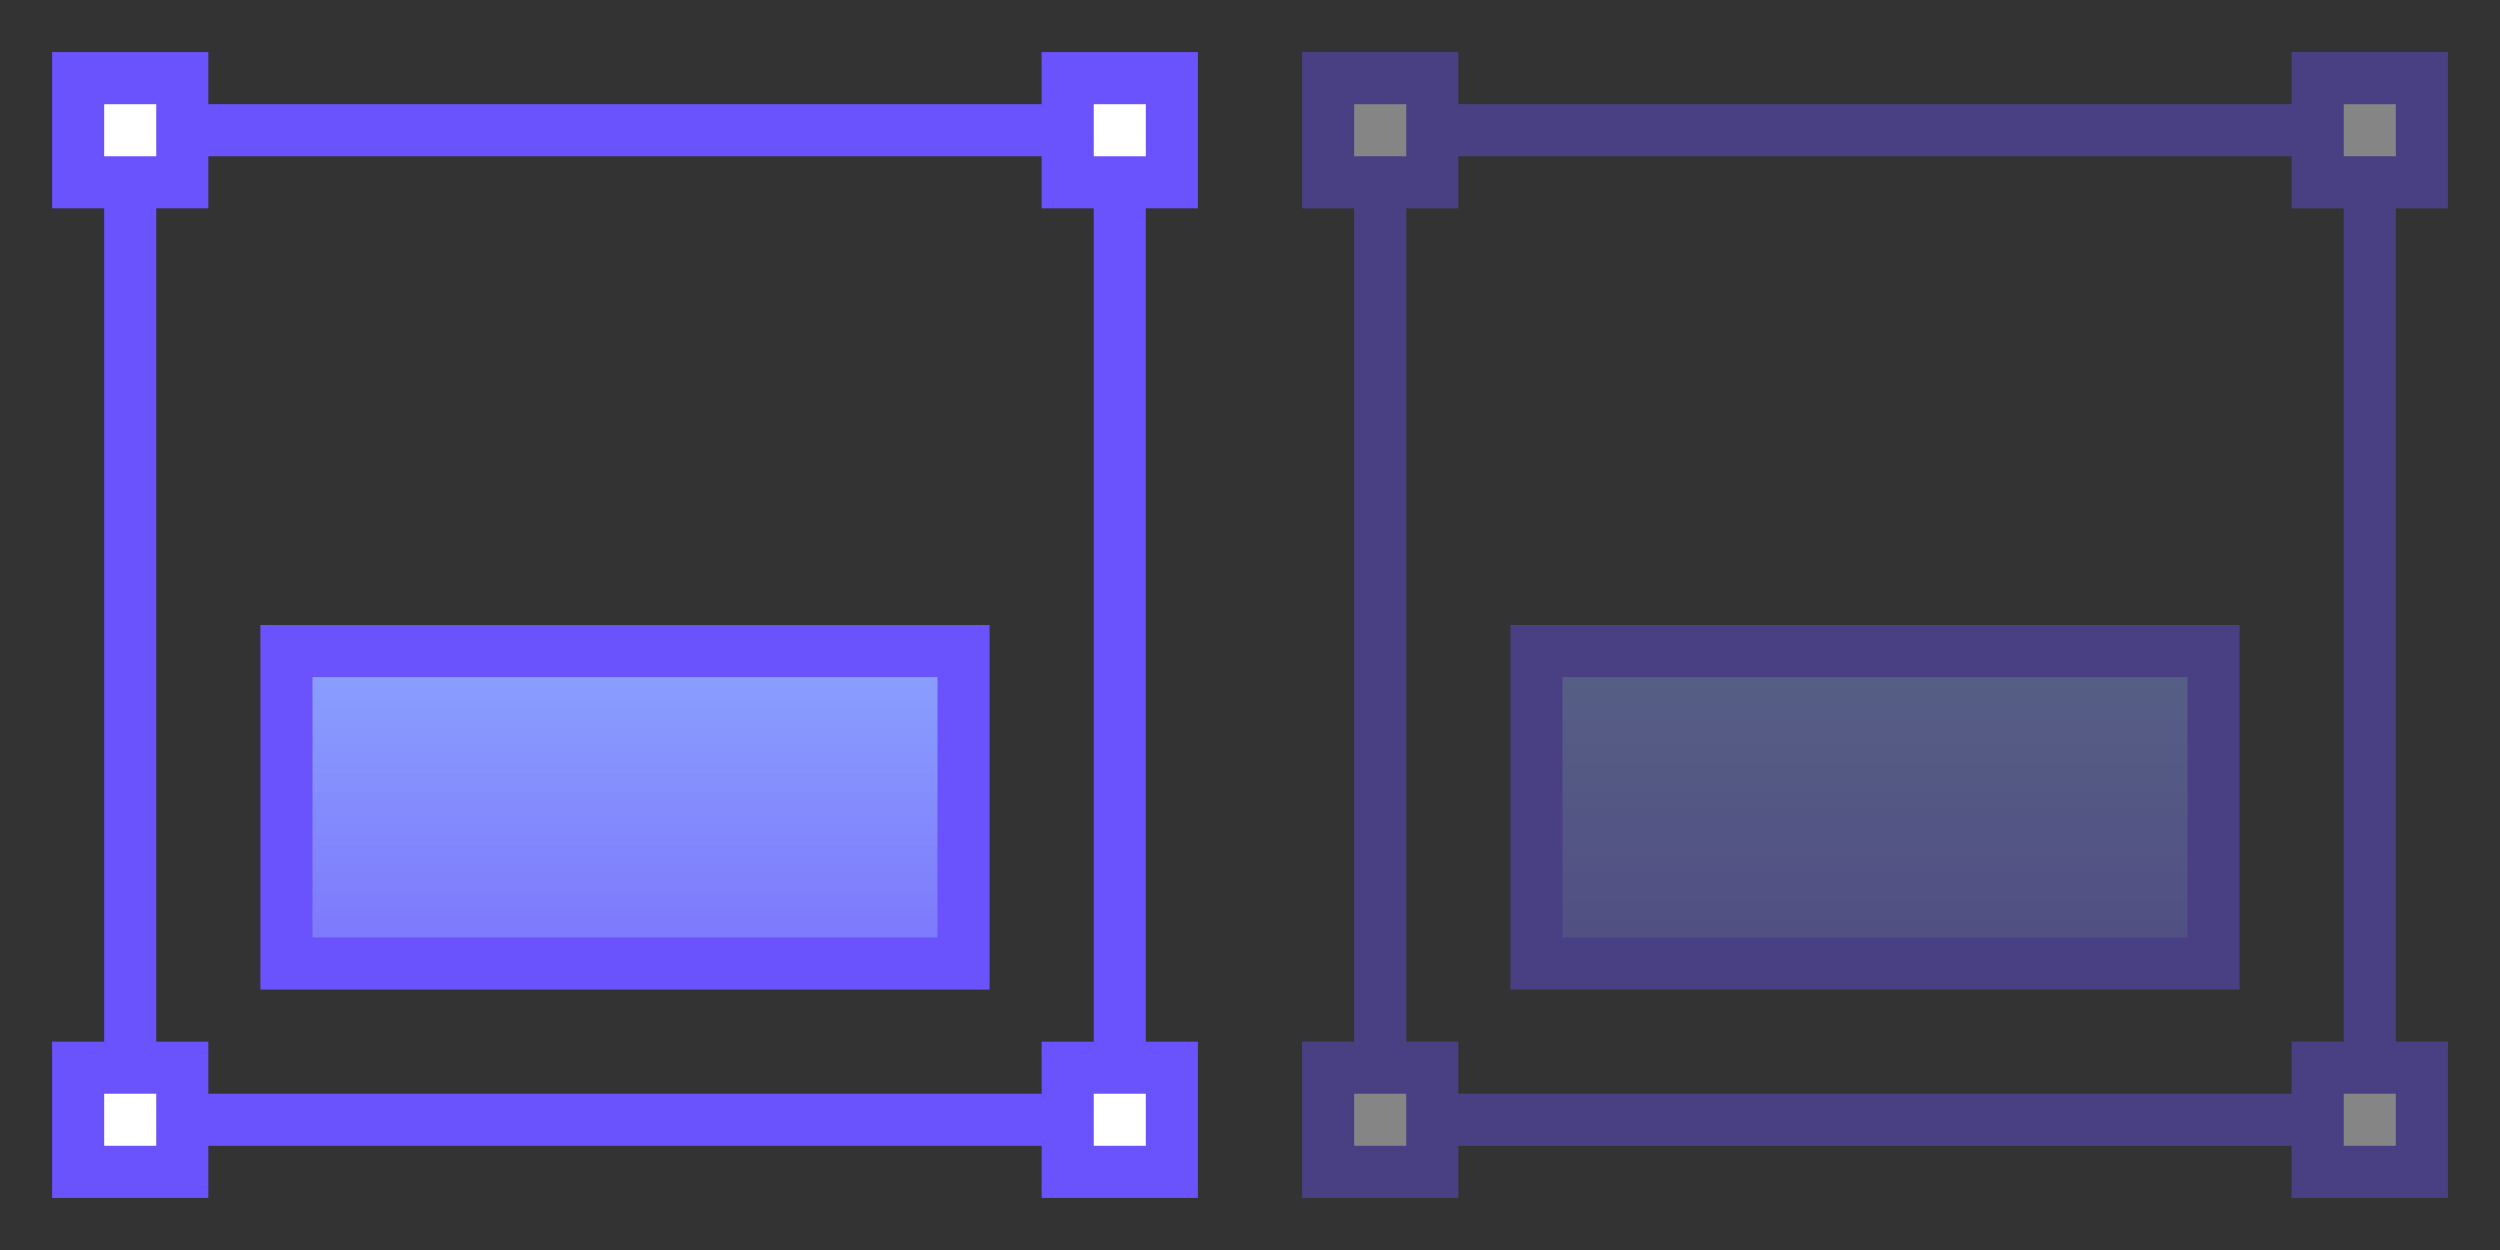 <svg width="48" height="24" viewBox="0 0 48 24" fill="none" xmlns="http://www.w3.org/2000/svg">
<rect x="0" y="0" width="48" height="24" fill="#333333" stroke="none"/>
<rect x="2.5" y="2.5" width="19" height="19" stroke="#6A52FC"/>
<rect x="5.5" y="12.5" width="13" height="6" fill="url(#paint0_linear)" stroke="#6A52FC"/>
<rect x="1.5" y="22.5" width="2" height="2" transform="rotate(-90 1.5 22.5)" fill="white" stroke="#6A52FC"/>
<rect x="20.5" y="3.5" width="2" height="2" transform="rotate(-90 20.5 3.5)" fill="white" stroke="#6A52FC"/>
<rect x="20.5" y="22.5" width="2" height="2" transform="rotate(-90 20.5 22.5)" fill="white" stroke="#6A52FC"/>
<rect x="1.5" y="3.5" width="2" height="2" transform="rotate(-90 1.5 3.5)" fill="white" stroke="#6A52FC"/>
<g opacity="0.4">
<rect x="26.5" y="2.5" width="19" height="19" stroke="#6A52FC"/>
<rect x="29.5" y="12.5" width="13" height="6" fill="url(#paint1_linear)" stroke="#6A52FC"/>
<rect x="25.5" y="22.5" width="2" height="2" transform="rotate(-90 25.5 22.5)" fill="white" stroke="#6A52FC"/>
<rect x="44.5" y="3.5" width="2" height="2" transform="rotate(-90 44.5 3.5)" fill="white" stroke="#6A52FC"/>
<rect x="44.5" y="22.5" width="2" height="2" transform="rotate(-90 44.5 22.5)" fill="white" stroke="#6A52FC"/>
<rect x="25.5" y="3.5" width="2" height="2" transform="rotate(-90 25.5 3.5)" fill="white" stroke="#6A52FC"/>
</g>
<defs>
<linearGradient id="paint0_linear" x1="12" y1="12" x2="12" y2="19" gradientUnits="userSpaceOnUse">
<stop stop-color="#8CA5FF"/>
<stop offset="1" stop-color="#7B72FB"/>
</linearGradient>
<linearGradient id="paint1_linear" x1="36" y1="12" x2="36" y2="19" gradientUnits="userSpaceOnUse">
<stop stop-color="#8CA5FF"/>
<stop offset="1" stop-color="#7B72FB"/>
</linearGradient>
</defs>
</svg>
